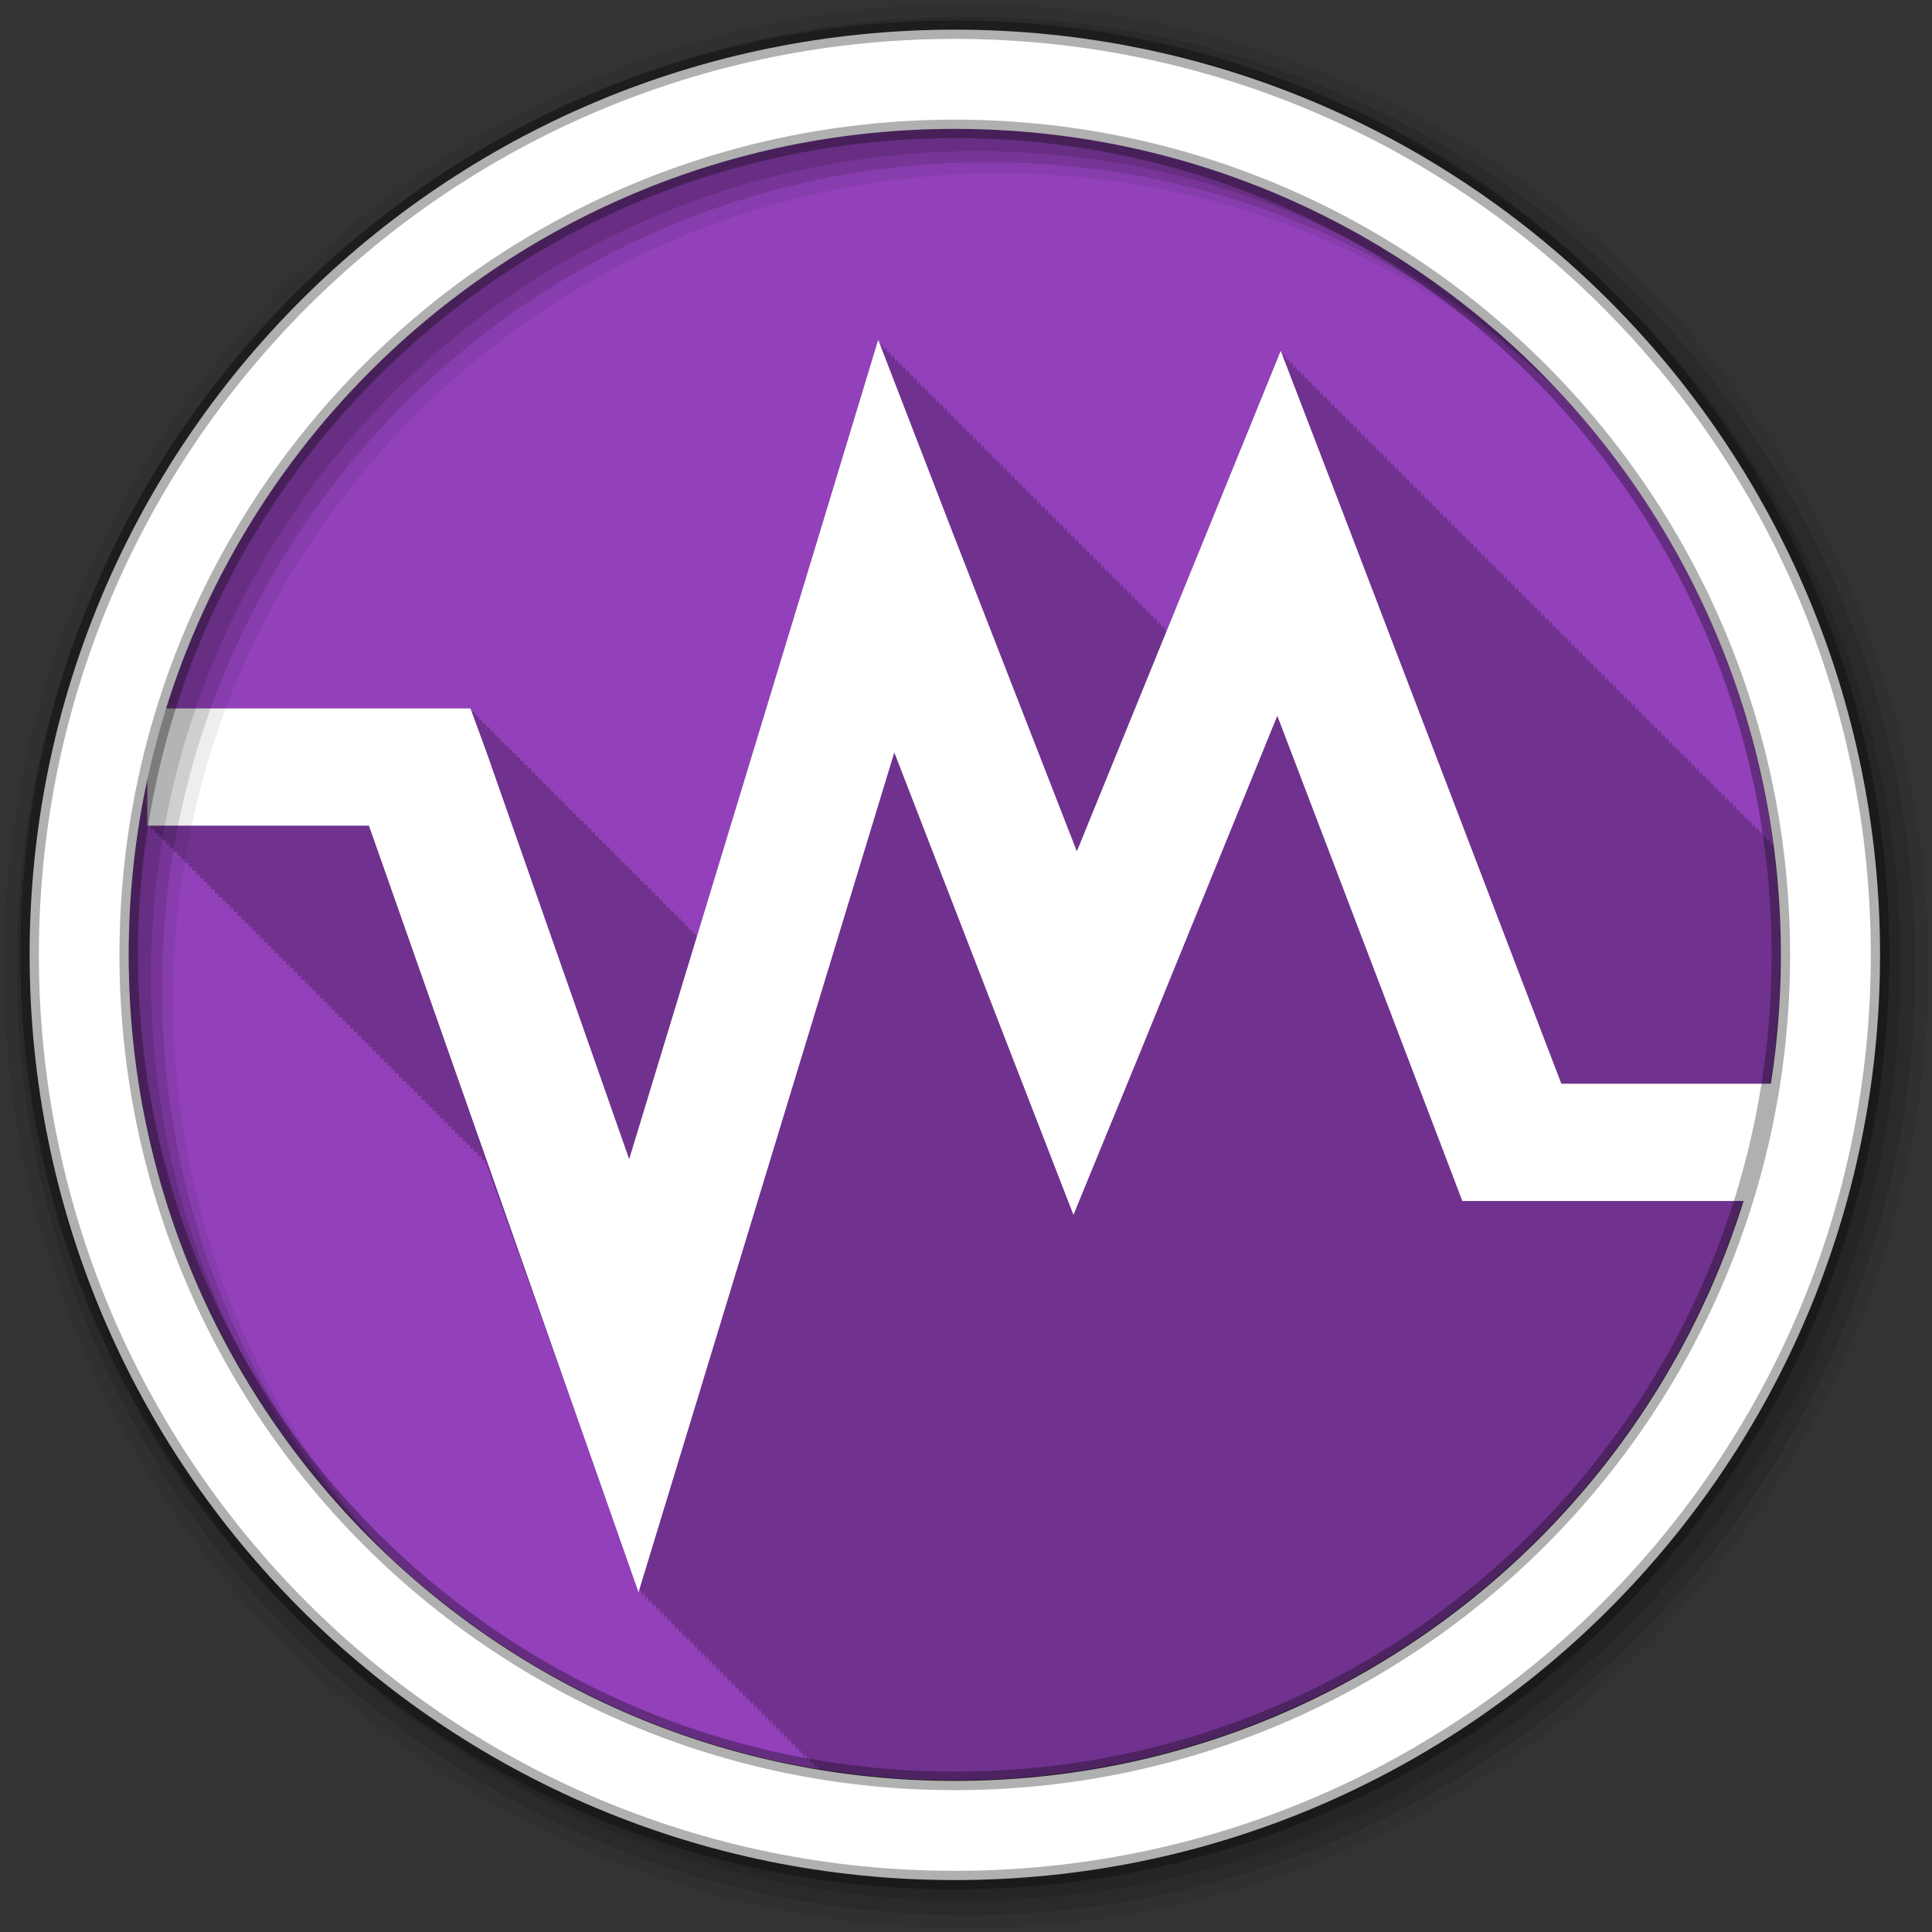 <svg height="512" viewBox="0 0 512 512" width="512" xmlns="http://www.w3.org/2000/svg">
 <rect x="0" y="0" width="512" height="512" fill="#333333" stroke="none"/>
 <g transform="translate(0 -540.36)">
  <path d="m280 423.79c0 78.898-63.959 142.86-142.86 142.86-78.898 0-142.86-63.959-142.86-142.86 0-78.898 63.959-142.86 142.86-142.86 78.898 0 142.86 63.959 142.86 142.86" fill="#9241BA" fill-rule="evenodd" transform="matrix(1.532 0 0 1.532 42.896 144.03)"/>
  <path d="m232.72 90.03l-15.375 50.719-32.688 107.47c-.038-.104-.281-.779-.281-.781h-.625c-.061-.167-.374-.998-.375-1h-.625c-.061-.166-.374-.998-.375-1h-.625c-.061-.166-.374-.998-.375-1h-.594c-.061-.166-.374-.998-.375-1h-.625c-.061-.166-.374-.998-.375-1h-.656c-.057-.155-.343-.967-.344-.969h-.625c-.061-.167-.374-.998-.375-1h-.625c-.061-.167-.374-.998-.375-1h-.625l-.375-1h-.594c-.061-.166-.374-.998-.375-1h-.625c-.061-.166-.374-.998-.375-1h-.656c-.057-.155-.343-.967-.344-.969h-.625c-.061-.167-.374-.998-.375-1h-.625c-.061-.167-.374-.998-.375-1h-.625c-.061-.166-.374-.998-.375-1h-.594c-.061-.166-.374-.998-.375-1h-.625c-.061-.166-.374-.998-.375-1h-.656c-.057-.155-.343-.967-.344-.969h-.625c-.061-.167-.374-.998-.375-1h-.625c-.061-.167-.374-.998-.375-1h-.625c-.061-.166-.374-.998-.375-1h-.625c-.061-.165-.374-.999-.375-1h-.594c-.061-.166-.374-.999-.375-1h-.625c-.061-.166-.374-.999-.375-1h-.656c-.057-.155-.343-.967-.344-.969h-.625c-.061-.166-.375-.999-.375-1h-.625c-.061-.166-.375-.999-.375-1h-.625c-.061-.165-.375-.999-.375-1h-.594c-.061-.166-.375-.999-.375-1h-.625c-.061-.165-.375-.999-.375-1h-.656c-.057-.155-.343-.968-.344-.969h-.625c-.061-.166-.375-.999-.375-1h-.625c-.061-.166-.375-.999-.375-1h-.625c-.061-.165-.375-.999-.375-1h-.594c-.061-.165-.375-.999-.375-1h-.625c-.061-.165-.375-.999-.375-1h-.656c-.057-.154-.343-.968-.344-.969h-.625c-.061-.166-.375-.999-.375-1h-.625c-.061-.166-.375-.999-.375-1h-.625c-.061-.165-.375-.999-.375-1h-.625c-.061-.165-.375-.999-.375-1h-.594c-.061-.165-.375-.999-.375-1h-.625c-.061-.165-.375-.999-.375-1h-.656c-.057-.154-.343-.968-.344-.969h-.625c-.061-.166-.375-.999-.375-1h-.625c-.061-.165-.375-.999-.375-1h-.625c-.06-.165-.375-.999-.375-1h-.594c-.061-.165-.375-1-.375-1h-.625c-.061-.165-.375-1-.375-1h-.656c-.057-.154-.344-.968-.344-.969h-.625c-.061-.166-.375-1-.375-1h-.625c-.061-.166-.375-1-.375-1h-.625c-.06-.165-.375-1-.375-1h-.594c-.061-.165-.375-1-.375-1h-.625c-.061-.165-.375-1-.375-1h-.656c-.057-.154-.344-.969-.344-.969h-.625c-.061-.166-.375-1-.375-1h-.625l-.375-1h-.625l-.375-1h-.594l-.375-1h-80.624c-1.965 6.291-3.633 12.698-5.03 19.219v11.875h1v1h1v .969h.969v1h1v1h1v1h1v1h1v1h1v .969h.969v1h1v1h1v1h1v1h1v1h1v .969h1v1h .969v1h1v1h1v1h1v1h1v1h1v .969h.969v1h1v1h1v1h1v1h1v1h1v .969h.969v1h1v1h1v1h1v1h1v1h1v .969h1v1h .969v1h1v1h1v1h1v1h1v .969h1v1h .969v1h1v1h1v1h1v1h1v1h1v .969h.969v1h1v1h1v1h1v1h1v1h1v .969h.969v1h1v1h1v1h1v1h1v1h1v .969h1v1h .969v1h1v1h1v1h1v1h1v1h1v .969h.969v1h1v1h1v1h1v1h1v1h1v .969h.969v1h1v1h1v1h1v1h1v1h1v .969h.969v1h1v1h1v1h1v1h1v1h1v .969h1v1h .969v1h1v1h1v1h1v1h1v1h .875l.125.344v.625h.219l21.844 60.781 18.563 52.844.313-1 .688 1.969.313-1c .051.145.687 2 .688 2 0 0 .301-.963.313-1 .051.145.687 2 .688 2 0 0 .271-.905.281-.938.048.137.687 1.937.688 1.938 0 0 .301-.963.313-1 .051.145.687 2 .688 2 0 0 .301-.963.313-1 .051.145.687 2 .688 2 0 0 .301-.963.313-1 .05.141.687 1.968.688 1.969 0 0 .301-.963.313-1 .051.145.687 2 .688 2 0 0 .301-.963.313-1 .051.145.687 2 .688 2 0 0 .271-.905.281-.938.048.138.687 1.937.688 1.938 0 0 .301-.963.313-1 .051.145.687 2 .688 2 0 0 .301-.963.313-1 .051.145.687 2 .688 2 0 0 .301-.963.313-1 .051.145.687 2 .688 2 0 0 .301-.963.313-1 .05.142.687 1.968.688 1.969 0 0 .301-.963.313-1 .051.146.687 1.999.688 2 0 0 .271-.905.281-.938.048.138.687 1.937.688 1.938 0 0 .301-.963.313-1 .051.146.687 1.999.688 2 0 0 .301-.963.313-1 .051.146.687 1.999.688 2 0 0 .301-.963.313-1 .051.146.687 1.999.688 2 0 0 .301-.963.313-1 .05.142.687 1.968.688 1.969 0 0 .301-.963.313-1 .051.146.687 1.999.688 2 0 0 .271-.905.281-.938.048.138.687 1.937.688 1.938 0 0 .301-.963.313-1 .051.146.687 1.999.688 2 0 0 .301-.963.313-1 .051.146.687 1.999.688 2 0 0 .301-.963.313-1 .051.146.687 1.999.688 2 0 0 .301-.963.313-1 .05.142.687 1.968.688 1.969 0 0 .301-.963.313-1 .051.146.687 1.999.688 2 0 0 .301-.963.313-1 .051.146.687 1.999.688 2 0 0 .271-.905.281-.938.049.138.687 1.936.688 1.938 0 0 .301-.963.313-1 .051.146.687 1.999.688 2 0 0 .301-.963.313-1 .051.146.687 1.999.688 2 0 0 .301-.963.313-1 .05.142.687 1.968.688 1.969l.313-1c .051.146.687 1.999.688 2l .313-1c .051.146.687 1.999.688 2l .281-.938c.049.138.687 1.936.688 1.938 0 0 .301-.963.313-1 .051.146.687 1.999.688 2 0 0 .301-.963.313-1 .051.146.687 1.999.688 2 0 0 .301-.963.313-1l .688 2s .301-.963.313-1c .05.142.687 1.967.688 1.969 0 0 .301-.963.313-1l .688 2s .271-.905.281-.938c.049.139.687 1.936.688 1.938 0 0 .301-.963.313-1l .688 2s .301-.963.313-1c .051.146.687 1.998.688 2 0 0 .301-.963.313-1l .688 2s .301-.963.313-1c .05.143.687 1.967.688 1.969 0 0 .301-.963.313-1l .688 2s .301-.963.313-1c .051.147.687 1.998.688 2 0 0 .271-.905.281-.938l.406 1.156c.166.028.333.066.5.094.042-.134.09-.301.094-.313.009.025.087.235.125.344 11.599 1.899 23.488 2.906 35.625 2.906 120.9 0 218.91-98.01 218.91-218.91 0-9.847-.647-19.56-1.906-29.06l-.281-.719s-.301.754-.313.781c-.054-.14-.686-1.746-.688-1.75 0 0-.301.754-.313.781-.055-.144-.686-1.777-.688-1.781l-.313.75c-.053-.138-.655-1.746-.656-1.75 0 0-.301.754-.313.781-.055-.144-.686-1.777-.688-1.781 0 0-.301.754-.313.781-.055-.144-.686-1.777-.688-1.781 0 0-.301.754-.313.781-.055-.144-.686-1.777-.688-1.781 0 0-.301.754-.313.781-.054-.14-.686-1.746-.688-1.75l-.313.781c-.055-.144-.686-1.777-.688-1.781 0 0-.301.754-.313.781l-.688-1.781-.313.75c-.053-.138-.655-1.746-.656-1.75 0 0-.301.754-.313.781-.055-.143-.686-1.777-.688-1.781 0 0-.301.754-.313.781-.055-.143-.686-1.777-.688-1.781l-.313.781-.688-1.75s-.301.754-.313.781c-.055-.144-.686-1.777-.688-1.781l-.313.781c-.055-.143-.686-1.777-.688-1.781 0 0-.302.724-.313.75-.053-.137-.655-1.746-.656-1.75 0 0-.301.754-.313.781-.055-.143-.686-1.777-.688-1.781 0 0-.301.754-.313.781-.055-.143-.686-1.777-.688-1.781 0 0-.301.754-.313.781-.053-.139-.686-1.746-.688-1.75l-.313.781c-.055-.143-.686-1.777-.688-1.781 0 0-.301.754-.313.781-.055-.143-.686-1.777-.688-1.781l-.313.75c-.053-.137-.655-1.746-.656-1.75 0 0-.301.754-.313.781-.055-.143-.686-1.778-.688-1.781 0 0-.301.754-.313.781-.055-.143-.686-1.778-.688-1.781 0 0-.301.754-.313.781l-.688-1.781s-.301.754-.313.781l-.688-1.75-.313.781c-.055-.143-.686-1.778-.688-1.781 0 0-.301.754-.313.781-.055-.143-.686-1.778-.688-1.781 0 0-.302.724-.313.75l-.656-1.75s-.301.754-.313.781l-.688-1.781s-.301.754-.313.781c-.055-.143-.686-1.778-.688-1.781 0 0-.301.754-.313.781-.053-.139-.686-1.747-.688-1.75 0 0-.301.754-.313.781-.055-.143-.686-1.778-.688-1.781 0 0-.301.754-.313.781l-.688-1.781s-.302.724-.313.75c-.053-.137-.655-1.747-.656-1.75 0 0-.301.754-.313.781-.055-.143-.686-1.778-.688-1.781 0 0-.301.754-.313.781-.055-.143-.686-1.778-.688-1.781 0 0-.301.754-.313.781-.053-.139-.686-1.747-.688-1.75 0 0-.301.754-.313.781-.055-.143-.686-1.778-.688-1.781 0 0-.301.754-.313.781-.055-.143-.686-1.778-.688-1.781 0 0-.302.724-.313.75-.053-.137-.655-1.747-.656-1.75l-.313.781c-.055-.143-.686-1.778-.688-1.781 0 0-.301.754-.313.781-.055-.143-.686-1.778-.688-1.781 0 0-.301.754-.313.781-.055-.142-.686-1.778-.688-1.781 0 0-.301.754-.313.781-.053-.138-.686-1.747-.688-1.75 0 0-.301.754-.313.781l-.688-1.781-.313.75-.656-1.75s-.301.754-.313.781c-.055-.142-.686-1.778-.688-1.781l-.313.781c-.055-.142-.686-1.778-.688-1.781 0 0-.301.754-.313.781l-.688-1.781s-.301.754-.313.781l-.688-1.75-.313.781c-.055-.142-.686-1.779-.688-1.781 0 0-.301.754-.313.781-.055-.142-.686-1.779-.688-1.781l-.313.75c-.052-.136-.655-1.747-.656-1.75 0 0-.301.754-.313.781l-.688-1.781-.313.781c-.055-.142-.687-1.779-.688-1.781 0 0-.301.754-.313.781-.053-.138-.687-1.747-.688-1.75 0 0-.301.754-.313.781-.055-.142-.687-1.779-.688-1.781l-.313.781c-.055-.142-.687-1.779-.688-1.781 0 0-.302.724-.313.75-.052-.136-.655-1.748-.656-1.75l-.313.781c-.055-.142-.687-1.779-.688-1.781 0 0-.301.754-.313.781-.055-.142-.687-1.779-.688-1.781 0 0-.301.754-.313.781-.053-.138-.687-1.748-.688-1.75 0 0-.301.754-.313.781l-.688-1.781s-.301.754-.313.781c-.055-.142-.687-1.779-.688-1.781l-.313.75c-.052-.136-.655-1.748-.656-1.75 0 0-.301.754-.313.781l-.688-1.781s-.301.754-.313.781l-.688-1.781s-.301.754-.313.781c-.054-.142-.687-1.779-.688-1.781 0 0-.301.754-.313.781-.053-.138-.687-1.748-.688-1.75 0 0-.301.754-.313.781-.055-.142-.687-1.779-.688-1.781 0 0-.301.754-.313.781l-.688-1.781s-.302.724-.313.75c-.052-.136-.656-1.748-.656-1.75 0 0-.301.754-.313.781-.054-.142-.687-1.779-.688-1.781 0 0-.301.754-.313.781-.054-.142-.687-1.779-.688-1.781 0 0-.301.754-.313.781-.053-.138-.687-1.748-.688-1.75 0 0-.301.754-.313.781-.054-.142-.687-1.779-.688-1.781 0 0-.301.754-.313.781-.054-.141-.687-1.779-.688-1.781 0 0-.302.724-.313.75-.052-.136-.656-1.748-.656-1.75 0 0-.301.754-.313.781-.054-.141-.687-1.779-.688-1.781l-.313.781c-.054-.141-.687-1.78-.688-1.781 0 0-.301.754-.313.781-.053-.137-.687-1.748-.688-1.75 0 0-.301.754-.313.781-.054-.142-.687-1.78-.688-1.781l-.313.781c-.054-.141-.687-1.78-.688-1.781 0 0-.302.724-.313.75l-.656-1.75-.313.781c-.054-.141-.687-1.78-.688-1.781 0 0-.301.754-.313.781-.054-.141-.687-1.78-.688-1.781l-.313.781-.688-1.781s-.301.754-.313.781l-.688-1.75s-.301.754-.313.781c-.054-.141-.687-1.78-.688-1.781l-.313.75c-.052-.135-.656-1.749-.656-1.75 0 0-.301.754-.313.781-.054-.141-.687-1.78-.688-1.781l-.313.781-.688-1.781s-.301.754-.313.781c-.054-.141-.687-1.78-.688-1.781l-.313.781c-.053-.137-.687-1.749-.688-1.75 0 0-.301.754-.313.781-.054-.141-.687-1.78-.688-1.781 0 0-.301.754-.313.781-.054-.141-.687-1.78-.688-1.781l-.313.75c-.052-.135-.656-1.749-.656-1.75 0 0-.301.754-.313.781-.054-.141-.687-1.78-.688-1.781l-.313.781c-.054-.141-.687-1.78-.688-1.781 0 0-.301.754-.313.781-.053-.137-.687-1.749-.688-1.75 0 0-.301.754-.313.781-.054-.141-.687-1.78-.688-1.781 0 0-.301.754-.313.781-.054-.141-.687-1.78-.688-1.781 0 0-.302.724-.313.75-.052-.135-.656-1.749-.656-1.75 0 0-.301.754-.313.781-.054-.141-.687-1.78-.688-1.781 0 0-.301.754-.313.781-.054-.141-.687-1.78-.688-1.781 0 0-.301.754-.313.781-.053-.137-.687-1.749-.688-1.75 0 0-.301.754-.313.781-.054-.141-.687-1.78-.688-1.781 0 0-.301.754-.313.781-.054-.141-.687-1.78-.688-1.781 0 0-.302.724-.313.75-.052-.135-.656-1.749-.656-1.75 0 0-.301.754-.313.781-.054-.141-.687-1.781-.688-1.781 0 0-.301.754-.313.781-.054-.141-.687-1.781-.688-1.781 0 0-.301.754-.313.781-.054-.14-.687-1.781-.688-1.781 0 0-.301.754-.313.781-.052-.136-.687-1.749-.688-1.75 0 0-.301.754-.313.781-.054-.141-.687-1.781-.688-1.781 0 0-.302.724-.313.75-.052-.135-.656-1.749-.656-1.75 0 0-.301.754-.313.781-.054-.14-.687-1.781-.688-1.781 0 0-.301.754-.313.781-.054-.14-.687-1.781-.688-1.781 0 0-.301.754-.313.781-.054-.14-.687-1.781-.688-1.781 0 0-.301.754-.313.781-.052-.136-.687-1.75-.688-1.75 0 0-.301.754-.313.781-.054-.14-.687-1.781-.688-1.781 0 0-.301.754-.313.781-.054-.14-.687-1.781-.688-1.781 0 0-.302.724-.313.75-.052-.134-.656-1.75-.656-1.75s-.301.754-.313.781c-.054-.14-.687-1.781-.688-1.781 0 0-.301.754-.313.781-.054-.14-.687-1.781-.688-1.781 0 0-.301.754-.313.781-.052-.136-.687-1.75-.688-1.75 0 0-.301.754-.313.781-.054-.14-.687-1.781-.688-1.781 0 0-.301.754-.313.781-.054-.14-.687-1.781-.688-1.781 0 0-.302.724-.313.75-.052-.134-.656-1.75-.656-1.75s-.301.754-.313.781l-.688-1.781-.313.781-.688-1.781-17.625 43.31-12.375 30.563-.063-.156s-.272.845-.281.875l-.719-1.875-.281.875-.719-1.875-.281.906-.719-1.875-.25.844-.719-1.844-.281.875-.719-1.875-.281.875-.719-1.875-.281.875-.719-1.875-.281.875-.719-1.875-.281.906-.719-1.875-.25.844-.719-1.844s-.272.874-.281.906l-.719-1.906s-.272.874-.281.906l-.719-1.906s-.272.845-.281.875l-.719-1.875s-.272.845-.281.875l-.719-1.875s-.272.874-.281.906l-.719-1.875s-.242.816-.25.844l-.719-1.844s-.272.845-.281.875l-.719-1.875s-.272.845-.281.875l-.719-1.875s-.272.845-.281.875l-.719-1.875s-.272.845-.281.875l-.719-1.875s-.272.874-.281.906l-.719-1.875s-.242.816-.25.844l-.719-1.844s-.272.845-.281.875l-.719-1.875s-.272.845-.281.875l-.719-1.875s-.272.845-.281.875l-.719-1.875s-.272.845-.281.875l-.719-1.875s-.272.845-.281.875l-.719-1.875s-.272.874-.281.906l-.719-1.875s-.242.816-.25.844l-.719-1.844s-.272.874-.281.906l-.719-1.906s-.272.874-.281.906l-.719-1.906s-.272.845-.281.875l-.719-1.875s-.272.845-.281.875l-.719-1.875s-.272.874-.281.906l-.719-1.875s-.242.816-.25.844l-.719-1.844s-.272.874-.281.906l-.719-1.906s-.272.874-.281.906l-.719-1.906s-.272.845-.281.875l-.719-1.875s-.272.845-.281.875l-.719-1.875s-.272.874-.281.906l-.719-1.875s-.242.816-.25.844l-.719-1.844s-.272.845-.281.875l-.719-1.875s-.272.874-.281.906l-.719-1.906-.281.875-.719-1.875-.281.875-.719-1.875-.281.875-.719-1.875-.281.906-.719-1.875-.25.844-.719-1.844-.281.906-.719-1.906-.281.875-.719-1.875-.281.875-.719-1.875-.281.875-.719-1.875s-.272.874-.281.906l-.719-1.875s-.242.816-.25.844l-.719-1.844s-.272.874-.281.906l-.719-1.906s-.272.874-.281.906l-.719-1.906s-.272.845-.281.875l-.719-1.875s-.272.845-.281.875l-.719-1.875s-.272.874-.281.906l-.719-1.875s-.242.816-.25.844l-.719-1.844s-.272.845-.281.875l-.719-1.875s-.272.874-.281.906l-.719-1.906s-.272.845-.281.875l-.719-1.875s-.272.845-.281.875l-.719-1.875s-.272.874-.281.906l-.719-1.875s-.242.816-.25.844l-.719-1.844s-.272.845-.281.875l-.719-1.875s-.272.874-.281.906l-.719-1.906s-.272.845-.281.875l-.719-1.875s-.272.845-.281.875l-.719-1.875s-.272.845-.281.875l-.719-1.875s-.272.874-.281.906l-.719-1.875s-.242.816-.25.844l-.719-1.844s-.272.874-.281.906l-.719-1.906s-.272.874-.281.906l-.719-1.906s-.272.845-.281.875l-.719-1.875s-.272.845-.281.875l-.719-1.875" fill-opacity=".235" transform="translate(0 540.36)"/>
  <path d="m232.73 630.41l19.2 49.714 33.444 85.86 36.409-89.35 17.618-43.31 16.722 43.522 57.648 150.71h59.2v31.08h-85.44l-4.068-10.695-44.96-117.89-36.409 89.33-17.618 42.929-16.722-43.11-30.755-79.43-51.51 169.17-16.274 53.39-18.549-52.825-52.89-150.33h-58.745v-31.08h85.643l4.068 11.08 37.995 108.38 50.614-166.44z" fill="#ffffff"/>
  <g fill-rule="evenodd">
   <path d="m256 541.36c-140.83 0-255 114.17-255 255s114.17 255 255 255 255-114.17 255-255-114.17-255-255-255m8.827 44.931c120.9 0 218.9 98 218.9 218.9s-98 218.9-218.9 218.9-218.93-98-218.93-218.9 98.03-218.9 218.93-218.9" fill-opacity=".067"/>
   <g fill-opacity=".129">
    <path d="m256 544.79c-138.94 0-251.57 112.63-251.57 251.57s112.63 251.54 251.57 251.54 251.57-112.6 251.57-251.54-112.63-251.57-251.57-251.57m5.885 38.556c120.9 0 218.9 98 218.9 218.9s-98 218.9-218.9 218.9-218.93-98-218.93-218.9 98.03-218.9 218.93-218.9"/>
    <path d="m256 548.72c-136.77 0-247.64 110.87-247.64 247.64s110.87 247.64 247.64 247.64 247.64-110.87 247.64-247.64-110.87-247.64-247.64-247.64m2.942 31.691c120.9 0 218.9 98 218.9 218.9s-98 218.9-218.9 218.9-218.93-98-218.93-218.9 98.03-218.9 218.93-218.9"/>
   </g>
   <path d="m253.04 548.22c-135.42 0-245.19 109.78-245.19 245.19 0 135.42 109.78 245.19 245.19 245.19 135.42 0 245.19-109.78 245.19-245.19 0-135.42-109.78-245.19-245.19-245.19zm0 26.297c120.9 0 218.9 98 218.9 218.9s-98 218.9-218.9 218.9-218.93-98-218.93-218.9 98.03-218.9 218.93-218.9z" fill="#ffffff" stroke="#000000" stroke-opacity=".31" stroke-width="4.904"/>
  </g>
 </g>
</svg>
